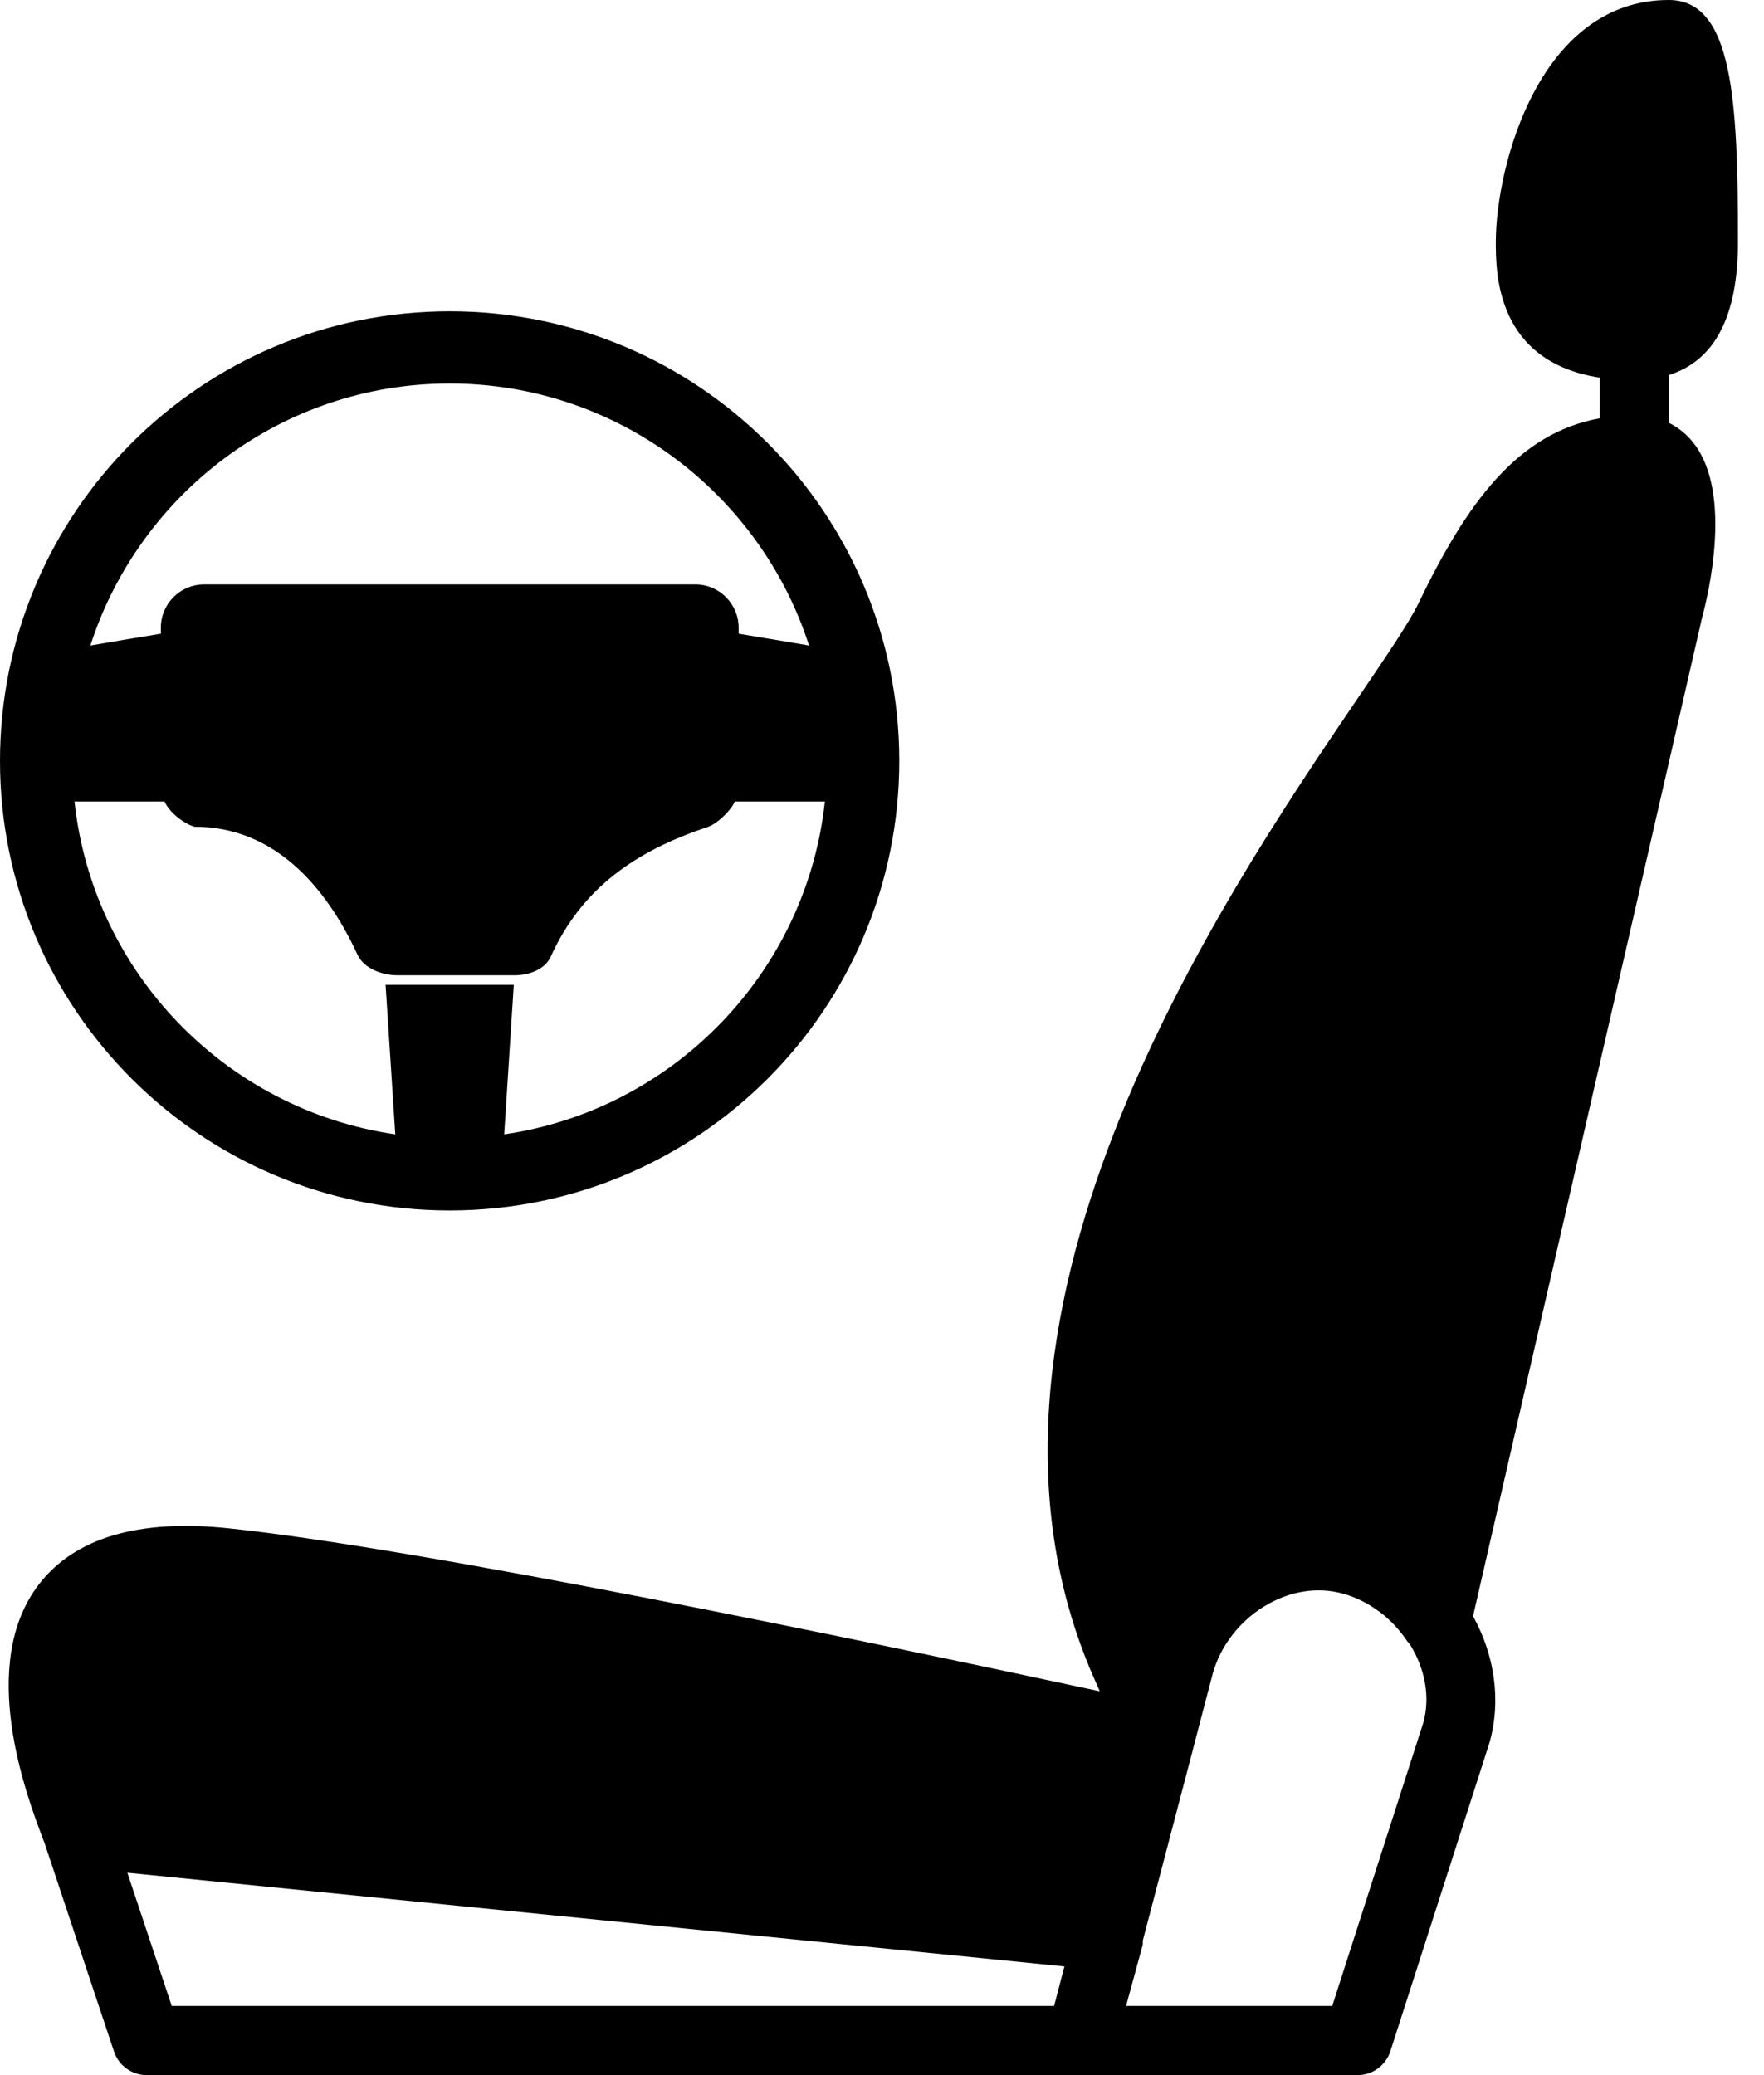 <svg width="34" height="40" viewBox="0 0 34 40" fill="none" xmlns="http://www.w3.org/2000/svg">
<path d="M8.667 6C3.881 6 0 9.881 0 14.667C0 19.452 3.881 23.333 8.667 23.333C13.454 23.333 17.333 19.452 17.333 14.667C17.333 9.881 13.454 6 8.667 6ZM8.667 7.392C11.902 7.392 14.651 9.517 15.594 12.443C15.231 12.38 14.762 12.302 14.237 12.215V12.1C14.237 11.639 13.862 11.265 13.401 11.265H3.935C3.473 11.265 3.1 11.639 3.1 12.1V12.215C2.574 12.301 2.105 12.38 1.742 12.443C2.685 9.517 5.432 7.392 8.667 7.392ZM9.718 21.866L9.903 18.983H7.432L7.619 21.866C4.356 21.392 1.79 18.747 1.436 15.45H3.171C3.275 15.68 3.571 15.891 3.754 15.937C3.754 15.937 3.759 15.937 3.761 15.937C5.277 15.937 6.28 17.079 6.889 18.399C7.013 18.669 7.36 18.799 7.666 18.799H9.916C10.205 18.799 10.505 18.684 10.616 18.439C11.207 17.133 12.236 16.407 13.643 15.94C13.813 15.884 14.08 15.639 14.164 15.45H15.899C15.545 18.747 12.977 21.392 9.718 21.866Z" fill="black"/>
<path fill-rule="evenodd" clip-rule="evenodd" d="M27.433 33.207L25.678 38.667H21.704L22.023 37.497C22.031 37.465 22.024 37.433 22.028 37.401L22.998 33.703C22.998 33.702 22.998 33.701 22.998 33.7L23.376 32.256C23.523 31.732 23.884 31.261 24.366 30.965C24.85 30.668 25.391 30.581 25.889 30.72C26.018 30.756 26.141 30.805 26.258 30.864C26.364 30.917 26.467 30.981 26.564 31.052C26.57 31.055 26.575 31.058 26.58 31.061C26.789 31.217 26.975 31.413 27.127 31.641C27.14 31.66 27.158 31.673 27.172 31.691C27.46 32.151 27.574 32.7 27.433 33.207ZM2.455 36.099L20.516 37.905L20.317 38.667H3.31L2.455 36.099ZM32.164 8.149V7.229C33.044 6.957 33.498 6.106 33.498 4.667C33.498 1.934 33.402 0 32.164 0C29.67 0 28.831 3.205 28.831 4.667C28.831 5.265 28.838 6.969 30.831 7.279V8.063C29.24 8.354 28.267 9.706 27.341 11.627C27.168 11.989 26.727 12.638 26.17 13.459C23.512 17.377 17.981 25.529 21.141 32.471C21.159 32.51 21.177 32.556 21.196 32.601C16.612 31.614 8.138 29.849 4.4 29.459C2.67 29.279 1.444 29.641 0.752 30.537C-0.442 32.087 0.512 34.612 0.826 35.442L0.864 35.543L2.197 39.544C2.288 39.817 2.542 40 2.83 40H20.831H26.164C26.454 40 26.71 39.813 26.799 39.537L28.71 33.589C28.942 32.755 28.798 31.889 28.392 31.153L32.808 11.898C32.913 11.511 33.401 9.533 32.654 8.555C32.519 8.377 32.354 8.243 32.164 8.149Z" fill="black"/>
</svg>
